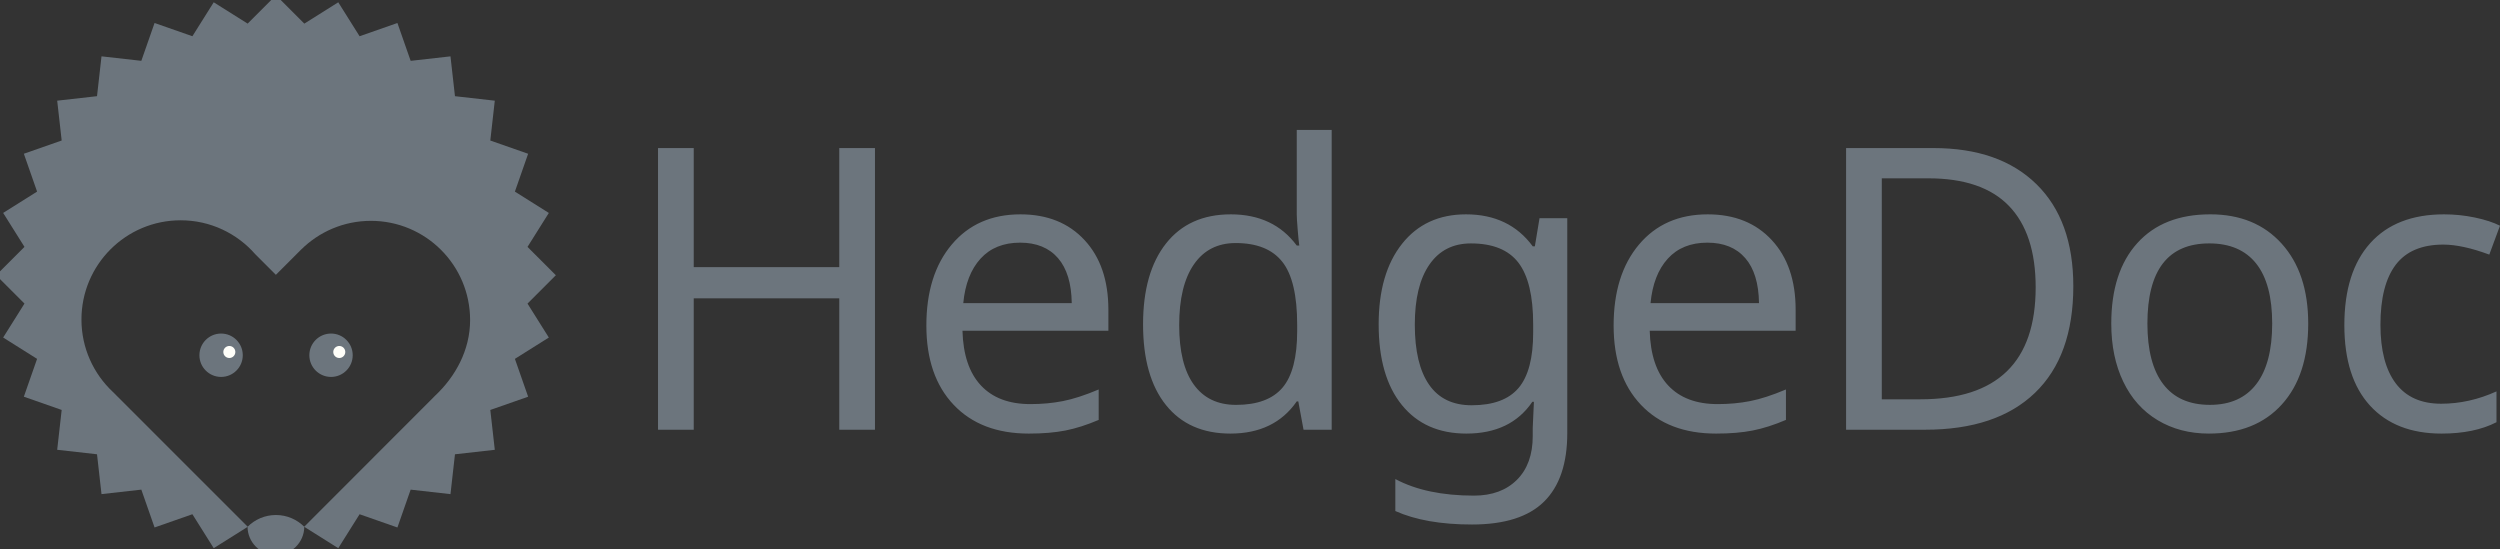 <svg width="2048" height="450" clip-rule="evenodd" fill-rule="evenodd" stroke-linejoin="round" stroke-miterlimit="2" version="1.1" viewBox="0 0 2048 450" xmlns="http://www.w3.org/2000/svg">
<rect x="0" y="0" width="2048" height="450" fill="#333333" stroke="none"/>
<g fill="#6c757d" fill-rule="nonzero">
<path d="m1062.3 106.46v69.131c0 2.207 0.259 6.491 0.788 12.864 0.53 6.363 0.952 10.59 1.273 12.698h-2.062c-12.613-17.041-30.63-25.562-54.052-25.562-22.782 0-40.453 7.944-53.013 23.822-12.564 15.888-18.839 37.99-18.839 66.296 0 28.515 6.255 50.556 18.76 66.125 12.497 15.57 30.097 23.356 52.775 23.356 24.055 0 42.182-8.779 54.369-26.357h1.269l4.289 23.205h23.049v-245.58zm-523.25 14.826v230.74h29.253v-107.64h119.22v107.64h29.249v-230.74h-29.249v97.543h-119.22v-97.543zm973.26 0.01v230.73h64.702c39.105 0 69.117-10.072 90.056-30.215 20.93-20.143 31.395-49.274 31.395-87.363 0-35.982-10.074-63.831-30.203-83.557-20.148-19.736-48.279-29.598-84.41-29.598zm29.251 24.786h38.155c29.452 0 51.482 7.546 66.042 22.639 14.571 15.102 21.862 37.324 21.862 66.684 0 61.136-31.475 91.699-94.424 91.699h-31.636zm269.06 29.498c-25.646 0-45.565 7.866-59.765 23.595-14.2 15.729-21.301 37.691-21.301 65.898 0 18.095 3.275 33.983 9.854 47.654 6.569 13.691 15.952 24.179 28.139 31.486 12.177 7.318 26.178 10.977 41.97 10.977 25.426 0 45.343-7.944 59.754-23.832 14.42-15.888 21.622-37.98 21.622-66.286 0-27.57-7.231-49.375-21.691-65.422-14.46-16.047-33.998-24.071-58.582-24.071zm-974.65 0.011c-23.633 0-42.384 8.231-56.267 24.696-13.886 16.465-20.826 38.587-20.826 66.366 0 27.57 7.44 49.215 22.331 64.944 14.892 15.729 35.421 23.593 61.6 23.593 11.549 0 21.56-0.845 30.051-2.525 8.471-1.68 17.528-4.573 27.18-8.679v-24.937c-11.233 4.742-21.038 7.915-29.412 9.545-8.374 1.641-17.22 2.445-26.545 2.445-17.488 0-31.004-5.089-40.534-15.3-9.543-10.211-14.573-25.154-15.099-44.83h119.53v-17.202c0-23.981-6.51-43.01-19.541-57.048-13.043-14.049-30.522-21.067-52.465-21.067zm364.96 0c-22.147 0-39.61 8.043-52.378 24.149-12.772 16.097-19.156 38.09-19.156 65.969 0 28.405 6.339 50.428 18.999 66.047 12.66 15.629 30.289 23.434 52.85 23.434 24.272 0 42.285-8.681 54.048-26.04h1.281l-0.956 21.306v6.781c0 15.262-4.315 27.202-12.952 35.832-8.645 8.62-20.384 12.946-35.216 12.946-25.971 0-47.426-4.534-64.383-13.571v26.199c16.427 7.357 37.356 11.035 62.792 11.035 26.709 0 46.391-6.254 59.059-18.781 12.66-12.517 18.993-31.19 18.993-56.026v-176.13h-22.732l-3.819 23.037h-1.742c-12.826-17.449-31.048-26.187-54.686-26.187zm198.04 0c-23.637 0-42.386 8.231-56.273 24.696-13.882 16.465-20.822 38.587-20.822 66.366 0 27.57 7.445 49.215 22.337 64.944 14.883 15.729 35.417 23.593 61.6 23.593 11.552 0 21.555-0.845 30.037-2.525 8.482-1.68 17.536-4.573 27.189-8.679v-24.937c-11.246 4.742-21.041 7.915-29.412 9.545-8.382 1.641-17.225 2.445-26.551 2.445-17.488 0-30.997-5.089-40.536-15.3-9.533-10.211-14.566-25.154-15.1-44.83h119.54v-17.202c0-23.981-6.52-43.01-19.558-57.048-13.028-14.049-30.512-21.067-52.452-21.067zm603.22 0c-26.167 0-46.334 7.854-60.484 23.583-14.14 15.729-21.22 38.118-21.22 67.16 0 28.614 7 50.587 20.98 65.888 13.99 15.311 33.557 22.968 58.673 22.968 17.905 0 32.897-3.102 44.974-9.306v-25.254c-14.831 6.721-29.933 10.102-45.305 10.102-16.423 0-28.82-5.547-37.192-16.663-8.382-11.096-12.558-27.113-12.558-48.052 0-21.774 4.176-38.158 12.558-49.164 8.372-10.986 21.359-16.485 38.944-16.485 10.385 0 22.943 2.733 37.674 8.201l8.752-23.671c-5.408-2.734-12.267-4.972-20.599-6.712-8.322-1.74-16.715-2.594-25.197-2.594zm-1166.5 23.195c13.344 0 23.683 4.216 30.993 12.627 7.315 8.421 11.075 20.729 11.287 36.925h-88.862c1.481-15.57 6.195-27.72 14.145-36.449 7.961-8.739 18.756-13.103 32.438-13.103zm563 0c13.351 0 23.685 4.216 30.995 12.627 7.32 8.421 11.065 20.729 11.285 36.925h-88.858c1.481-15.57 6.196-27.72 14.145-36.449 7.948-8.739 18.76-13.103 32.434-13.103zm-386.44 0.317c17.375 1e-5 30.117 5.131 38.228 15.391 8.107 10.251 12.164 27.441 12.164 51.522v5.21c0 21.466-4.006 36.906-12 46.322-8.003 9.415-20.7 14.128-38.07 14.128-15.054 0-26.58-5.517-34.578-16.573-8.007-11.046-12.006-27.303-12.006-48.769 0-21.565 4.028-38.159 12.081-49.791 8.053-11.633 19.449-17.439 34.182-17.439zm797.6 0.298c16.864 0 29.653 5.508 38.405 16.504 8.742 10.996 13.118 27.382 13.118 49.166 0 21.774-4.356 38.328-13.039 49.633-8.702 11.314-21.36 16.961-37.993 16.961-16.854 0-29.592-5.647-38.234-16.961-8.632-11.304-12.958-27.859-12.958-49.633 0-43.766 16.904-65.67 50.701-65.67zm-604.91 0.011c17.9 0 30.88 5.269 38.934 15.778 8.061 10.529 12.093 27.372 12.093 50.518v6.781c0 20.829-4.005 35.962-12.004 45.377-8.003 9.415-20.801 14.128-38.388 14.128-15.476 0-27.109-5.628-34.895-16.892-7.786-11.255-11.679-27.61-11.679-49.086 0-21.356 3.989-37.79 12-49.314 7.994-11.523 19.311-17.29 33.939-17.29z"/>
<path d="m226.09-3.881-23.215 23.225-27.799-17.473-17.467 27.807-30.988-10.85-10.842 31-32.627-3.678-3.676 32.637-32.623 3.678 3.676 32.635-30.992 10.85 10.844 31-27.799 17.473 17.469 27.814-23.219 23.225 23.217 23.229-17.467 27.811 27.799 17.473-10.844 31 30.992 10.848-3.676 32.633 32.625 3.68 3.674 32.637 32.627-3.676 10.844 30.996 30.988-10.842 17.469 27.807 27.797-17.475 14.979 14.844-125.3-125.28c-15.886-14.833-25.83-35.953-25.83-59.41 0-44.888 36.376-81.277 81.248-81.277 24.365 0 46.21 10.744 61.102 27.74l16.926 16.934 20.701-20.711 0.01 0.012c14.677-14.541 34.866-23.527 57.154-23.527 44.873 0 81.248 36.388 81.248 81.277l4e-3 -6e-3c0 24.722-12.148 46.397-28.463 61.758l-127.3 127.43 19.955-19.771 27.797 17.473 17.467-27.812 30.992 10.85 10.842-31 32.627 3.676 3.674-32.639 32.627-3.676-3.678-32.637 30.992-10.85-10.844-31.002 27.797-17.473-17.469-27.807 23.217-23.227-23.217-23.225 17.465-27.807-27.797-17.475 10.844-31.004-30.988-10.846 3.674-32.639-32.623-3.676-3.678-32.639-32.625 3.676-10.844-31-30.987 10.848-17.471-27.809-27.801 17.475z"/>
</g>
<path d="m226.07 454.65-0.078-229.52" fill="none" stroke-width="3.241"/>
<g fill-rule="nonzero">
<path d="m249.27 431.56c-5.948-5.972-14.167-9.664-23.24-9.664-9.076 0-17.292 3.691-23.241 9.664 0.095 12.759 10.462 23.074 23.24 23.074s23.146-10.318 23.241-23.074" fill="#6c757d" stroke-width="2.106"/>
<path d="m198.88 291.01c0 9.815-7.95 17.768-17.762 17.768-9.807 0-17.758-7.954-17.758-17.768 0-9.815 7.951-17.768 17.758-17.768 9.812 0 17.762 7.954 17.762 17.768" fill="#6c757d"/>
<path d="m192.79 288.35c0 2.722-2.205 4.92-4.921 4.92-2.717 0-4.923-2.197-4.923-4.92 0-2.719 2.206-4.926 4.923-4.926 2.716 0 4.921 2.207 4.921 4.926" fill="#fffffa" stroke-width="2.106"/>
<path d="m288.94 291.01c0 9.815-7.951 17.768-17.762 17.768-9.808 0-17.761-7.954-17.761-17.768 0-9.815 7.953-17.768 17.761-17.768 9.811 0 17.762 7.954 17.762 17.768" fill="#6c757d"/>
<path d="m282.86 288.35c0 2.722-2.206 4.92-4.921 4.92-2.718 0-4.924-2.197-4.924-4.92 0-2.719 2.206-4.926 4.924-4.926 2.715 0 4.921 2.207 4.921 4.926" fill="#fffffa" stroke-width="2.106"/>
</g>
</svg>
